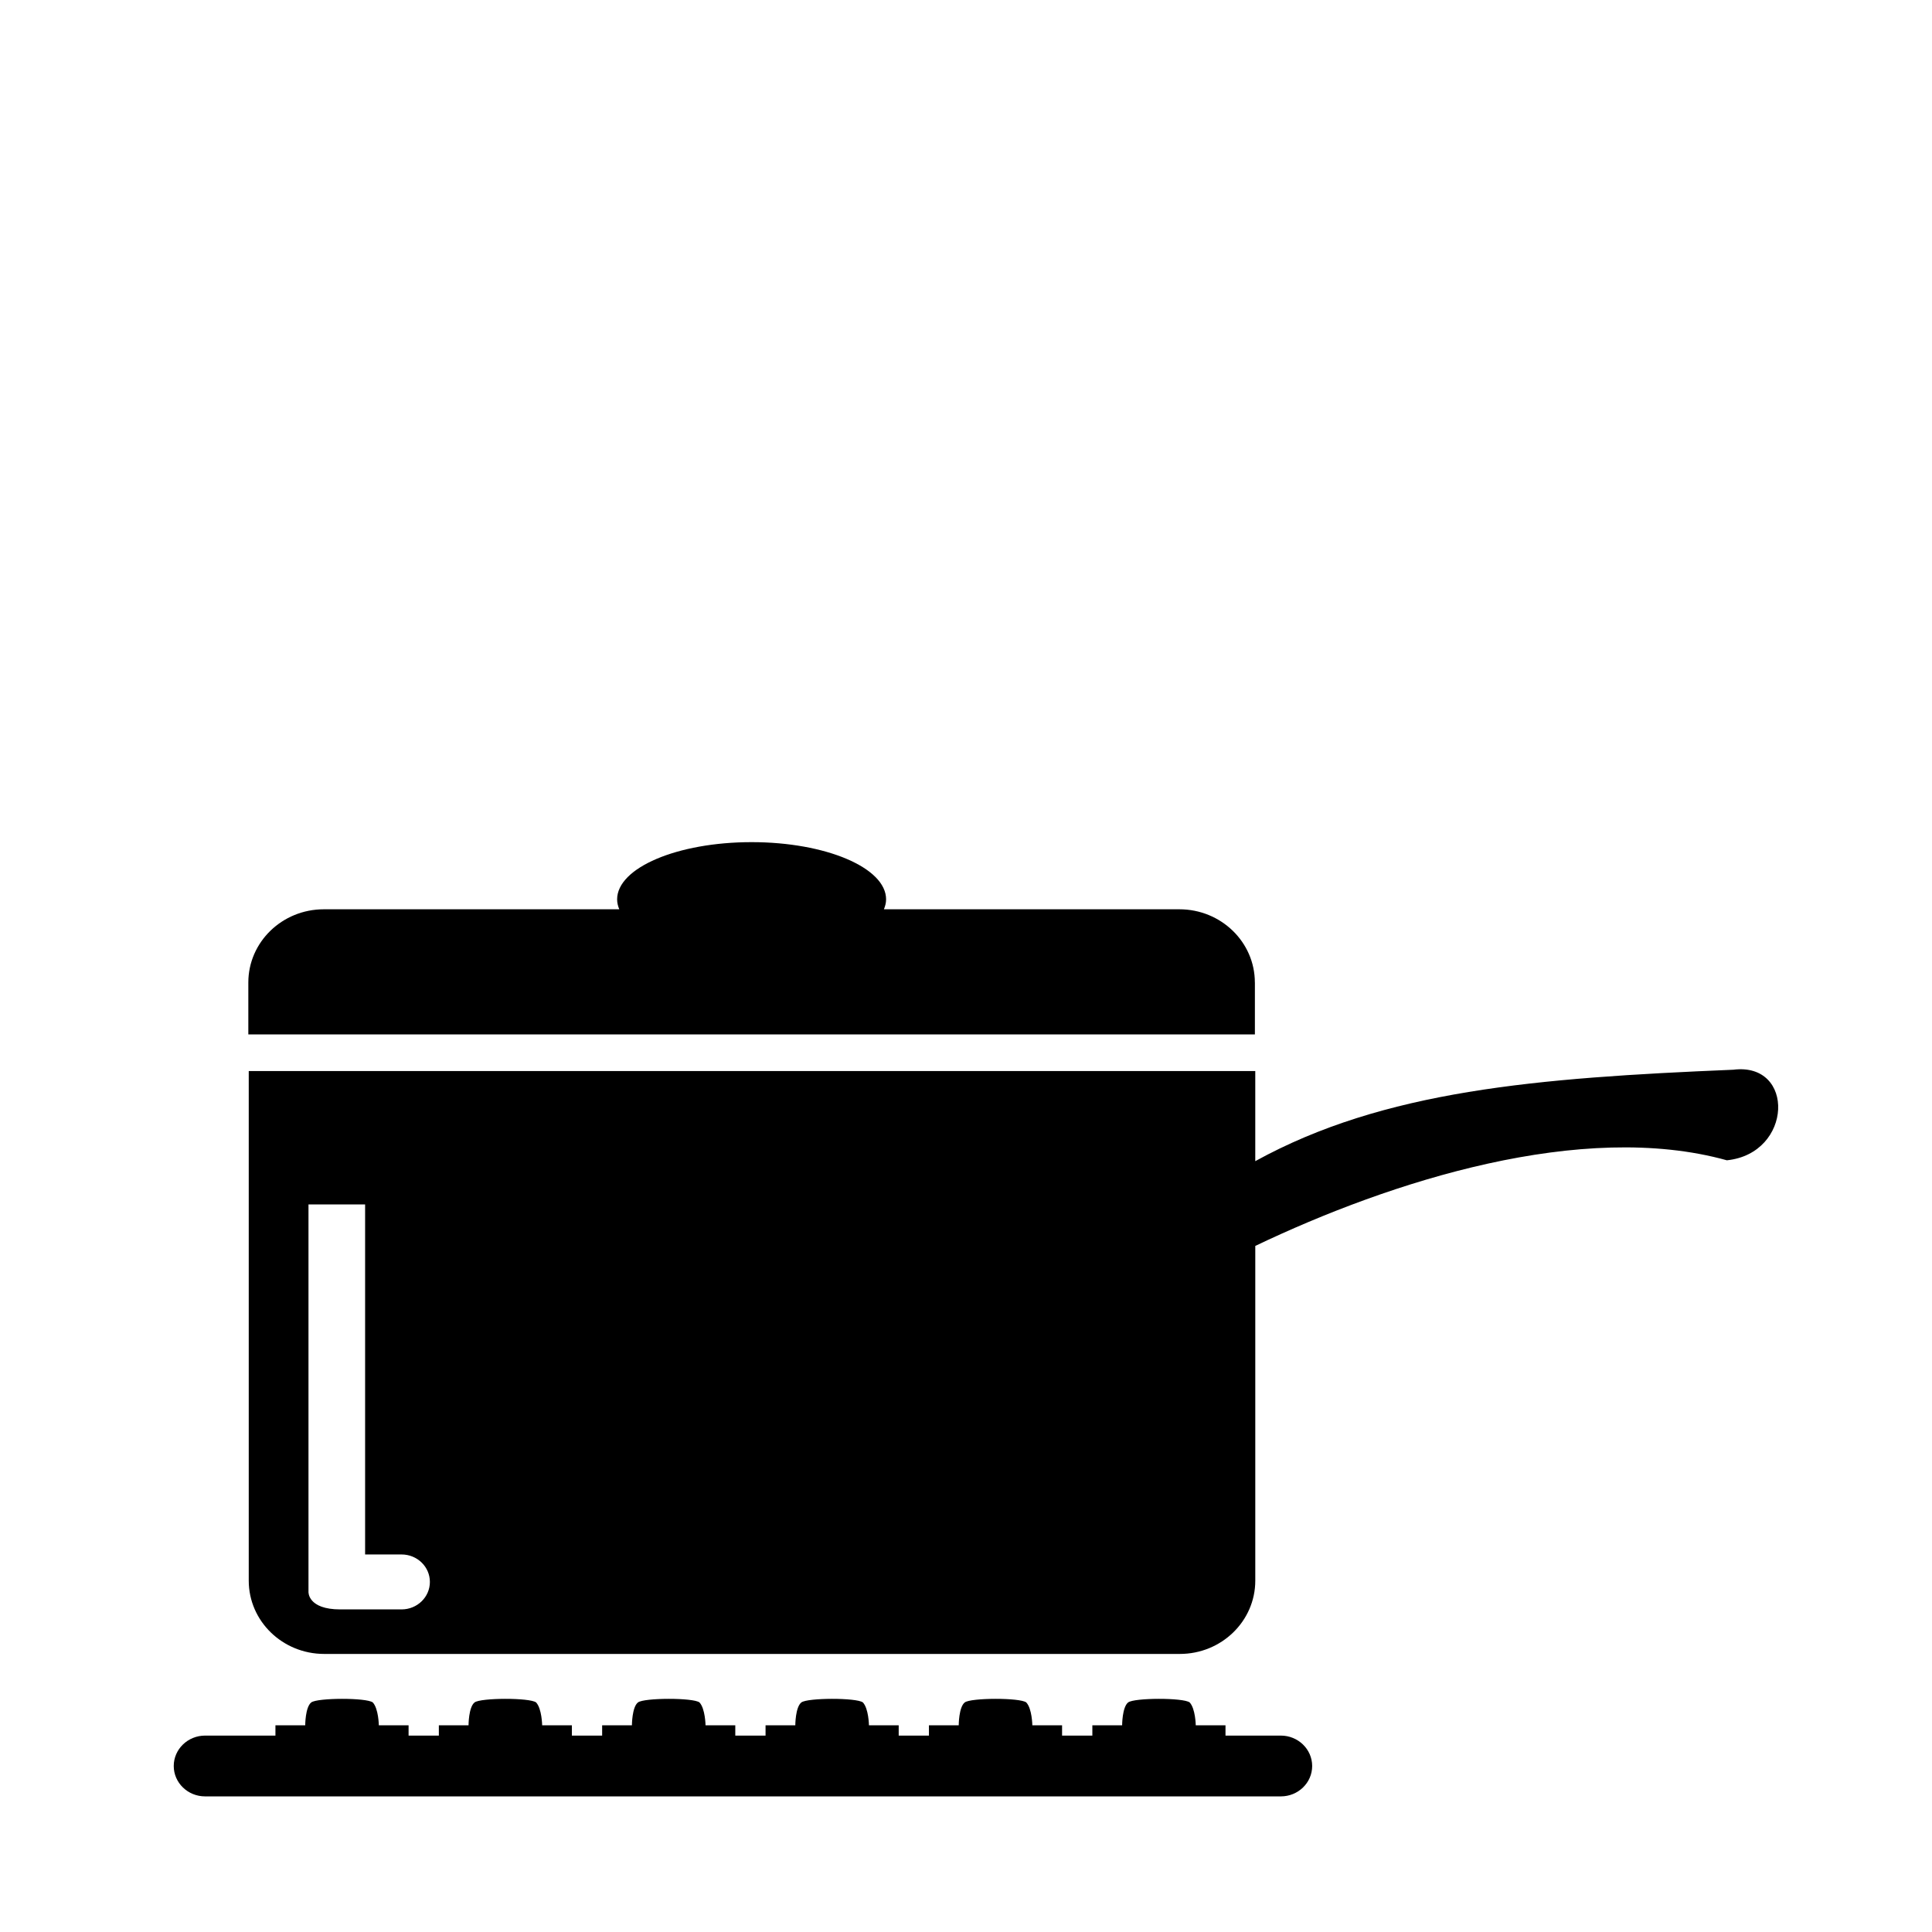 <?xml version="1.0" encoding="UTF-8" standalone="no"?>
<svg xmlns:rdf="http://www.w3.org/1999/02/22-rdf-syntax-ns#" xmlns="http://www.w3.org/2000/svg" xml:space="preserve" height="512" width="512" version="1.1" y="0px" x="0px" xmlns:cc="http://creativecommons.org/ns#" xmlns:dc="http://purl.org/dc/elements/1.1/" viewBox="0 0 512 512">
		<path d="m332.55,260.38c0-10.718-8.955-19.41-20.01-19.41h-78.297c0.356-0.852,0.581-1.729,0.581-2.63,0-8.374-15.966-15.163-35.64-15.163-19.684,0-35.64,6.79-35.64,15.163,0,0.902,0.215,1.778,0.569,2.63h-78.3c-11.048,0-20.003,8.692-20.003,19.41v13.746h266.75v-13.746z"/>
		<path d="m459.32,283.49c-52.237,2.18-92.563,5.468-126.66,24.229v-23.885h-266.74v135.06c0,10.718,8.948,19.416,20.003,19.416h226.74c11.046,0,20-8.698,20-19.416v-88.713c36.021-17.218,86.632-33.358,124.98-22.69,17.517-1.819,18.139-26.083,1.692-24.002zm-352.9,143.02h-16.249c-8.626,0-8.419-4.612-8.419-4.612v-102.71h15.005v92.761h9.664c4.149,0,7.503,3.258,7.503,7.276,0.001,4.016-3.353,7.283-7.502,7.283z"/>
		<path d="m339.43,459.95h-14.661v-2.722h-7.882s-0.07-4.432-1.617-6.068c-1.67-1.284-14.696-1.246-16.303,0-1.592,1.253-1.592,6.068-1.592,6.068h-7.892v2.722h-8.022v-2.722h-7.882s-0.062-4.432-1.609-6.068c-1.659-1.284-14.694-1.246-16.302,0-1.597,1.253-1.597,6.068-1.597,6.068h-7.894v2.722h-8.012v-2.722h-7.884s-0.068-4.432-1.607-6.068c-1.669-1.284-14.704-1.246-16.303,0-1.607,1.253-1.607,6.068-1.607,6.068h-7.884v2.722h-8.021v-2.722h-7.884s-0.068-4.432-1.607-6.068c-1.66-1.284-14.696-1.246-16.303,0-1.599,1.253-1.599,6.068-1.599,6.068h-7.892v2.722h-8.021v-2.722h-7.875s-0.07-4.432-1.607-6.068c-1.669-1.284-14.696-1.246-16.303,0-1.599,1.253-1.599,6.068-1.599,6.068h-7.868v2.722h-8.021v-2.722h-7.884s-0.07-4.432-1.607-6.068c-1.659-1.284-14.696-1.246-16.303,0-1.599,1.253-1.599,6.068-1.599,6.068h-7.892v2.722h-18.643c-4.582,0-8.307,3.613-8.307,8.055,0,4.449,3.725,8.055,8.307,8.055h285.09c4.581,0,8.299-3.605,8.299-8.055-0.008-4.442-3.724-8.055-8.302-8.055z"/>
</svg>
